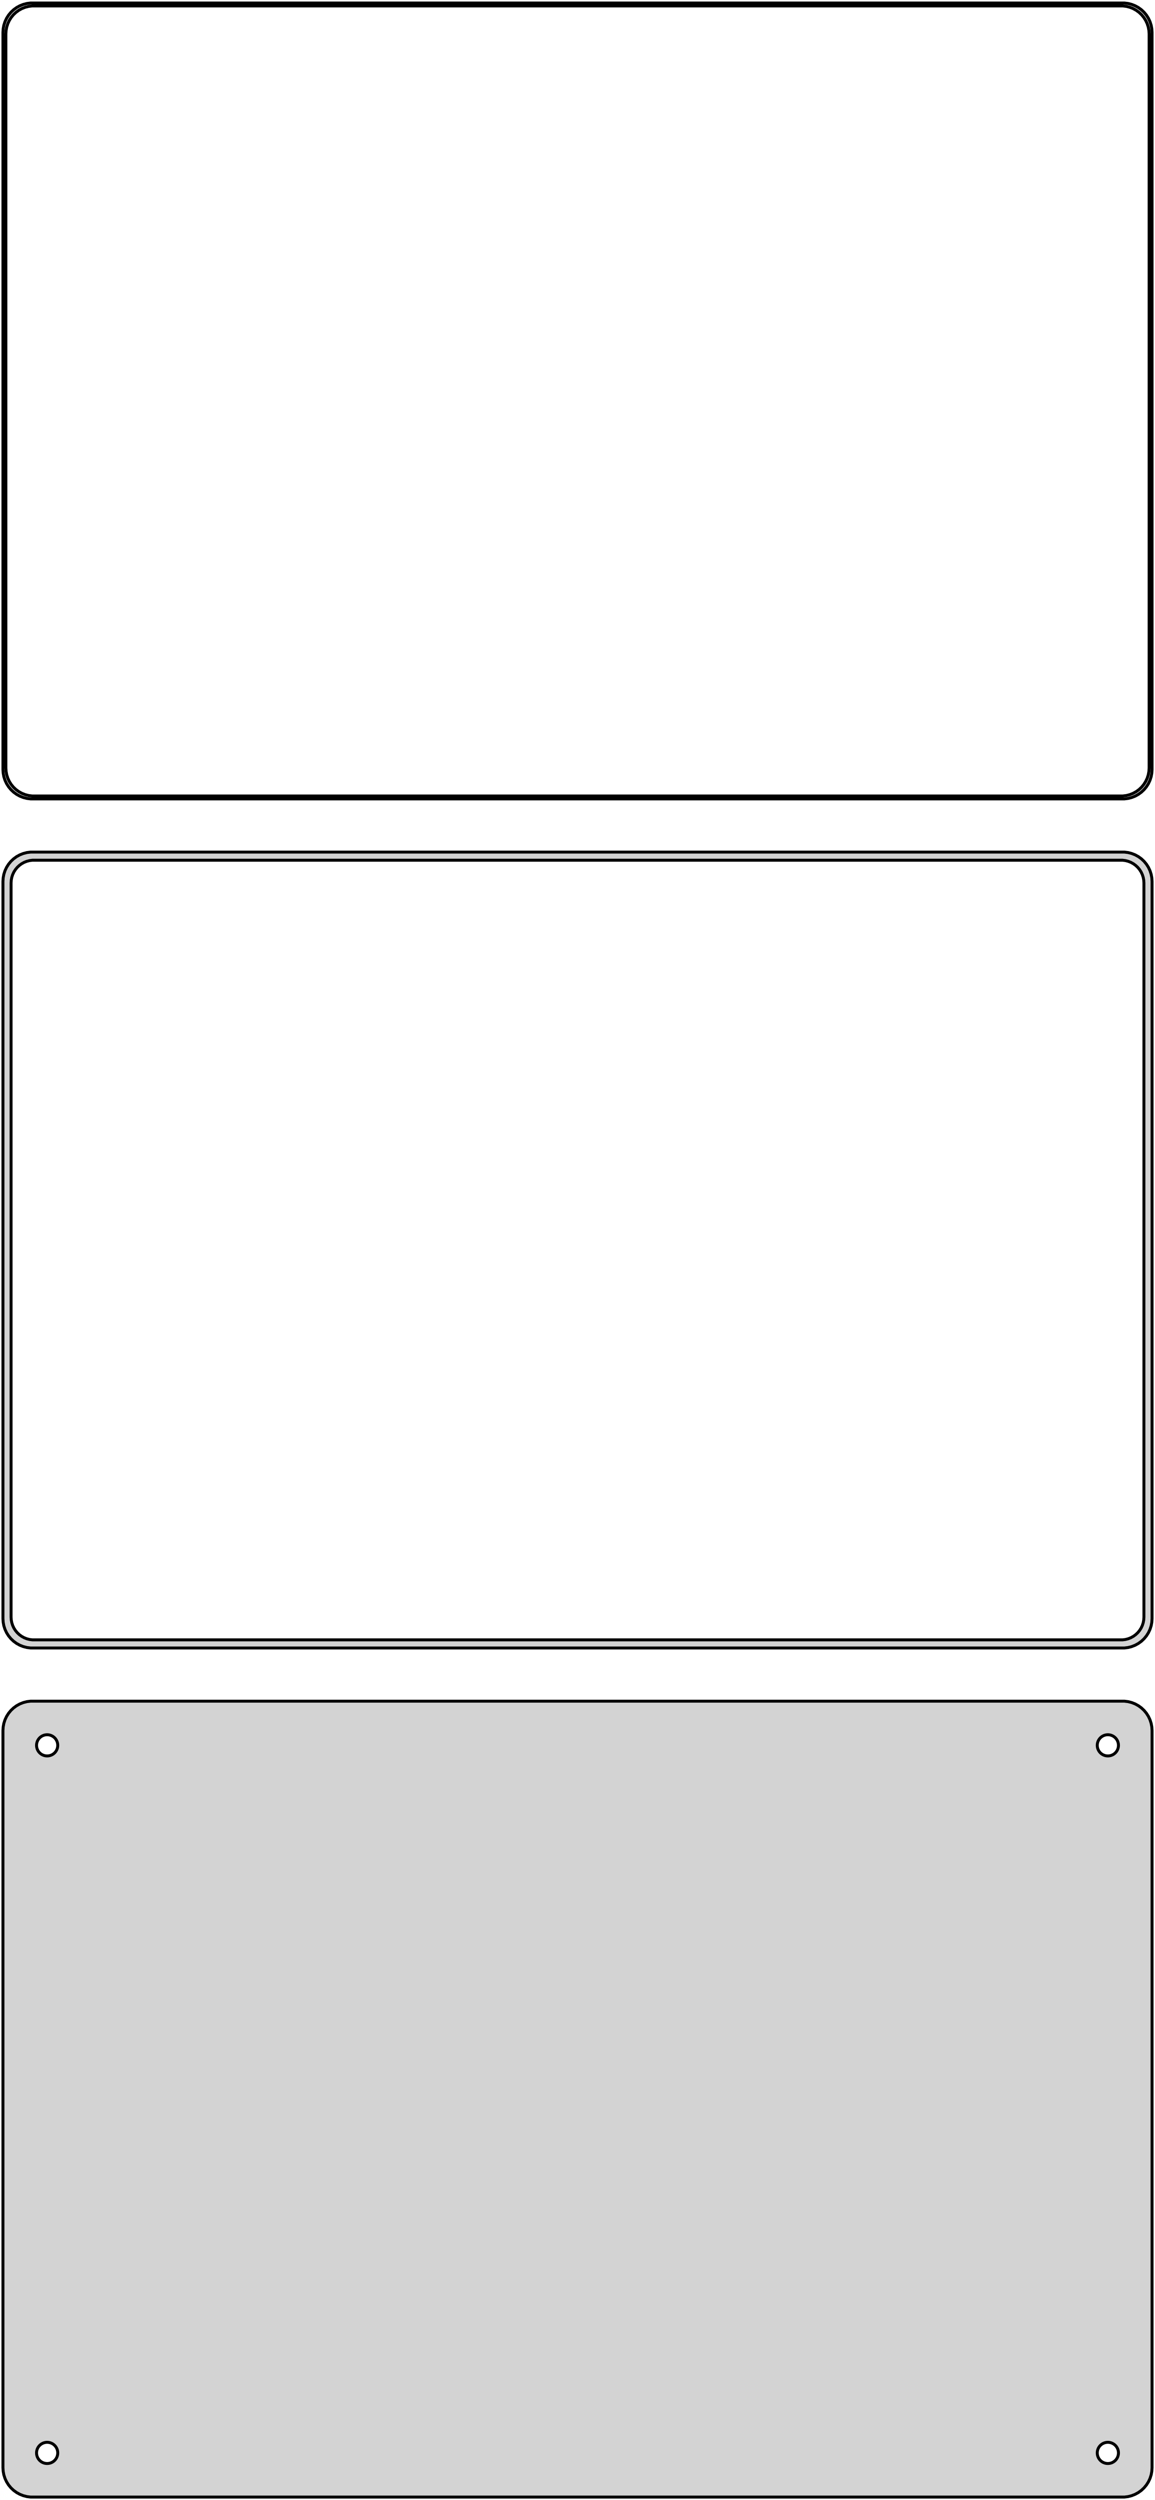 <?xml version="1.0" standalone="no"?>
<!DOCTYPE svg PUBLIC "-//W3C//DTD SVG 1.1//EN" "http://www.w3.org/Graphics/SVG/1.1/DTD/svg11.dtd">
<svg width="196mm" height="424mm" viewBox="-98 -644 196 424" xmlns="http://www.w3.org/2000/svg" version="1.1">
<title>OpenSCAD Model</title>
<path d="
M 93.437,-508.589 L 94.045,-508.745 L 94.629,-508.976 L 95.179,-509.278 L 95.687,-509.647 L 96.145,-510.077
 L 96.545,-510.561 L 96.882,-511.091 L 97.149,-511.659 L 97.343,-512.257 L 97.461,-512.873 L 97.5,-513.5
 L 97.5,-638.5 L 97.461,-639.127 L 97.343,-639.743 L 97.149,-640.341 L 96.882,-640.909 L 96.545,-641.439
 L 96.145,-641.923 L 95.687,-642.353 L 95.179,-642.722 L 94.629,-643.024 L 94.045,-643.255 L 93.437,-643.411
 L 92.814,-643.49 L -92.814,-643.49 L -93.437,-643.411 L -94.045,-643.255 L -94.629,-643.024 L -95.179,-642.722
 L -95.687,-642.353 L -96.145,-641.923 L -96.545,-641.439 L -96.882,-640.909 L -97.149,-640.341 L -97.343,-639.743
 L -97.461,-639.127 L -97.5,-638.5 L -97.5,-513.5 L -97.461,-512.873 L -97.343,-512.257 L -97.149,-511.659
 L -96.882,-511.091 L -96.545,-510.561 L -96.145,-510.077 L -95.687,-509.647 L -95.179,-509.278 L -94.629,-508.976
 L -94.045,-508.745 L -93.437,-508.589 L -92.814,-508.51 L 92.814,-508.51 z
M -92.548,-509.009 L -93.14,-509.084 L -93.718,-509.232 L -94.272,-509.452 L -94.795,-509.739 L -95.278,-510.09
 L -95.713,-510.498 L -96.093,-510.958 L -96.412,-511.462 L -96.666,-512.001 L -96.851,-512.569 L -96.963,-513.155
 L -97,-513.75 L -97,-638.25 L -96.963,-638.845 L -96.851,-639.431 L -96.666,-639.999 L -96.412,-640.538
 L -96.093,-641.042 L -95.713,-641.502 L -95.278,-641.91 L -94.795,-642.261 L -94.272,-642.548 L -93.718,-642.768
 L -93.14,-642.916 L -92.548,-642.991 L 92.548,-642.991 L 93.14,-642.916 L 93.718,-642.768 L 94.272,-642.548
 L 94.795,-642.261 L 95.278,-641.91 L 95.713,-641.502 L 96.093,-641.042 L 96.412,-640.538 L 96.666,-639.999
 L 96.851,-639.431 L 96.963,-638.845 L 97,-638.25 L 97,-513.75 L 96.963,-513.155 L 96.851,-512.569
 L 96.666,-512.001 L 96.412,-511.462 L 96.093,-510.958 L 95.713,-510.498 L 95.278,-510.09 L 94.795,-509.739
 L 94.272,-509.452 L 93.718,-509.232 L 93.14,-509.084 L 92.548,-509.009 z
M 93.437,-364.589 L 94.045,-364.745 L 94.629,-364.976 L 95.179,-365.278 L 95.687,-365.647 L 96.145,-366.077
 L 96.545,-366.561 L 96.882,-367.091 L 97.149,-367.659 L 97.343,-368.257 L 97.461,-368.873 L 97.5,-369.5
 L 97.5,-494.5 L 97.461,-495.127 L 97.343,-495.743 L 97.149,-496.341 L 96.882,-496.909 L 96.545,-497.439
 L 96.145,-497.923 L 95.687,-498.353 L 95.179,-498.722 L 94.629,-499.024 L 94.045,-499.255 L 93.437,-499.411
 L 92.814,-499.49 L -92.814,-499.49 L -93.437,-499.411 L -94.045,-499.255 L -94.629,-499.024 L -95.179,-498.722
 L -95.687,-498.353 L -96.145,-497.923 L -96.545,-497.439 L -96.882,-496.909 L -97.149,-496.341 L -97.343,-495.743
 L -97.461,-495.127 L -97.5,-494.5 L -97.5,-369.5 L -97.461,-368.873 L -97.343,-368.257 L -97.149,-367.659
 L -96.882,-367.091 L -96.545,-366.561 L -96.145,-366.077 L -95.687,-365.647 L -95.179,-365.278 L -94.629,-364.976
 L -94.045,-364.745 L -93.437,-364.589 L -92.814,-364.51 L 92.814,-364.51 z
M -92.493,-365.888 L -92.975,-365.949 L -93.446,-366.07 L -93.897,-366.249 L -94.323,-366.483 L -94.716,-366.769
 L -95.071,-367.101 L -95.38,-367.476 L -95.641,-367.886 L -95.848,-368.326 L -95.998,-368.788 L -96.089,-369.265
 L -96.12,-369.75 L -96.12,-494.25 L -96.089,-494.735 L -95.998,-495.212 L -95.848,-495.674 L -95.641,-496.114
 L -95.38,-496.524 L -95.071,-496.899 L -94.716,-497.231 L -94.323,-497.517 L -93.897,-497.751 L -93.446,-497.93
 L -92.975,-498.051 L -92.493,-498.112 L 92.493,-498.112 L 92.975,-498.051 L 93.446,-497.93 L 93.897,-497.751
 L 94.323,-497.517 L 94.716,-497.231 L 95.071,-496.899 L 95.38,-496.524 L 95.641,-496.114 L 95.848,-495.674
 L 95.998,-495.212 L 96.089,-494.735 L 96.12,-494.25 L 96.12,-369.75 L 96.089,-369.265 L 95.998,-368.788
 L 95.848,-368.326 L 95.641,-367.886 L 95.38,-367.476 L 95.071,-367.101 L 94.716,-366.769 L 94.323,-366.483
 L 93.897,-366.249 L 93.446,-366.07 L 92.975,-365.949 L 92.493,-365.888 z
M 93.437,-220.589 L 94.045,-220.745 L 94.629,-220.976 L 95.179,-221.278 L 95.687,-221.647 L 96.145,-222.077
 L 96.545,-222.561 L 96.882,-223.091 L 97.149,-223.659 L 97.343,-224.257 L 97.461,-224.873 L 97.5,-225.5
 L 97.5,-350.5 L 97.461,-351.127 L 97.343,-351.743 L 97.149,-352.341 L 96.882,-352.909 L 96.545,-353.439
 L 96.145,-353.923 L 95.687,-354.353 L 95.179,-354.722 L 94.629,-355.024 L 94.045,-355.255 L 93.437,-355.411
 L 92.814,-355.49 L -92.814,-355.49 L -93.437,-355.411 L -94.045,-355.255 L -94.629,-355.024 L -95.179,-354.722
 L -95.687,-354.353 L -96.145,-353.923 L -96.545,-353.439 L -96.882,-352.909 L -97.149,-352.341 L -97.343,-351.743
 L -97.461,-351.127 L -97.5,-350.5 L -97.5,-225.5 L -97.461,-224.873 L -97.343,-224.257 L -97.149,-223.659
 L -96.882,-223.091 L -96.545,-222.561 L -96.145,-222.077 L -95.687,-221.647 L -95.179,-221.278 L -94.629,-220.976
 L -94.045,-220.745 L -93.437,-220.589 L -92.814,-220.51 L 92.814,-220.51 z
M 89.887,-346.204 L 89.663,-346.232 L 89.444,-346.288 L 89.234,-346.371 L 89.035,-346.48 L 88.853,-346.613
 L 88.688,-346.768 L 88.544,-346.942 L 88.423,-347.133 L 88.326,-347.337 L 88.257,-347.552 L 88.214,-347.774
 L 88.2,-348 L 88.214,-348.226 L 88.257,-348.448 L 88.326,-348.663 L 88.423,-348.867 L 88.544,-349.058
 L 88.688,-349.232 L 88.853,-349.387 L 89.035,-349.52 L 89.234,-349.629 L 89.444,-349.712 L 89.663,-349.768
 L 89.887,-349.796 L 90.113,-349.796 L 90.337,-349.768 L 90.556,-349.712 L 90.766,-349.629 L 90.965,-349.52
 L 91.147,-349.387 L 91.312,-349.232 L 91.456,-349.058 L 91.577,-348.867 L 91.674,-348.663 L 91.743,-348.448
 L 91.786,-348.226 L 91.8,-348 L 91.786,-347.774 L 91.743,-347.552 L 91.674,-347.337 L 91.577,-347.133
 L 91.456,-346.942 L 91.312,-346.768 L 91.147,-346.613 L 90.965,-346.48 L 90.766,-346.371 L 90.556,-346.288
 L 90.337,-346.232 L 90.113,-346.204 z
M -90.113,-346.204 L -90.337,-346.232 L -90.556,-346.288 L -90.766,-346.371 L -90.965,-346.48 L -91.147,-346.613
 L -91.312,-346.768 L -91.456,-346.942 L -91.577,-347.133 L -91.674,-347.337 L -91.743,-347.552 L -91.786,-347.774
 L -91.8,-348 L -91.786,-348.226 L -91.743,-348.448 L -91.674,-348.663 L -91.577,-348.867 L -91.456,-349.058
 L -91.312,-349.232 L -91.147,-349.387 L -90.965,-349.52 L -90.766,-349.629 L -90.556,-349.712 L -90.337,-349.768
 L -90.113,-349.796 L -89.887,-349.796 L -89.663,-349.768 L -89.444,-349.712 L -89.234,-349.629 L -89.035,-349.52
 L -88.853,-349.387 L -88.688,-349.232 L -88.544,-349.058 L -88.423,-348.867 L -88.326,-348.663 L -88.257,-348.448
 L -88.214,-348.226 L -88.2,-348 L -88.214,-347.774 L -88.257,-347.552 L -88.326,-347.337 L -88.423,-347.133
 L -88.544,-346.942 L -88.688,-346.768 L -88.853,-346.613 L -89.035,-346.48 L -89.234,-346.371 L -89.444,-346.288
 L -89.663,-346.232 L -89.887,-346.204 z
M -90.113,-226.204 L -90.337,-226.232 L -90.556,-226.288 L -90.766,-226.371 L -90.965,-226.48 L -91.147,-226.613
 L -91.312,-226.768 L -91.456,-226.942 L -91.577,-227.133 L -91.674,-227.337 L -91.743,-227.552 L -91.786,-227.774
 L -91.8,-228 L -91.786,-228.226 L -91.743,-228.448 L -91.674,-228.663 L -91.577,-228.867 L -91.456,-229.058
 L -91.312,-229.232 L -91.147,-229.387 L -90.965,-229.52 L -90.766,-229.629 L -90.556,-229.712 L -90.337,-229.768
 L -90.113,-229.796 L -89.887,-229.796 L -89.663,-229.768 L -89.444,-229.712 L -89.234,-229.629 L -89.035,-229.52
 L -88.853,-229.387 L -88.688,-229.232 L -88.544,-229.058 L -88.423,-228.867 L -88.326,-228.663 L -88.257,-228.448
 L -88.214,-228.226 L -88.2,-228 L -88.214,-227.774 L -88.257,-227.552 L -88.326,-227.337 L -88.423,-227.133
 L -88.544,-226.942 L -88.688,-226.768 L -88.853,-226.613 L -89.035,-226.48 L -89.234,-226.371 L -89.444,-226.288
 L -89.663,-226.232 L -89.887,-226.204 z
M 89.887,-226.204 L 89.663,-226.232 L 89.444,-226.288 L 89.234,-226.371 L 89.035,-226.48 L 88.853,-226.613
 L 88.688,-226.768 L 88.544,-226.942 L 88.423,-227.133 L 88.326,-227.337 L 88.257,-227.552 L 88.214,-227.774
 L 88.2,-228 L 88.214,-228.226 L 88.257,-228.448 L 88.326,-228.663 L 88.423,-228.867 L 88.544,-229.058
 L 88.688,-229.232 L 88.853,-229.387 L 89.035,-229.52 L 89.234,-229.629 L 89.444,-229.712 L 89.663,-229.768
 L 89.887,-229.796 L 90.113,-229.796 L 90.337,-229.768 L 90.556,-229.712 L 90.766,-229.629 L 90.965,-229.52
 L 91.147,-229.387 L 91.312,-229.232 L 91.456,-229.058 L 91.577,-228.867 L 91.674,-228.663 L 91.743,-228.448
 L 91.786,-228.226 L 91.8,-228 L 91.786,-227.774 L 91.743,-227.552 L 91.674,-227.337 L 91.577,-227.133
 L 91.456,-226.942 L 91.312,-226.768 L 91.147,-226.613 L 90.965,-226.48 L 90.766,-226.371 L 90.556,-226.288
 L 90.337,-226.232 L 90.113,-226.204 z
" stroke="black" fill="lightgray" stroke-width="0.5"/>
</svg>
